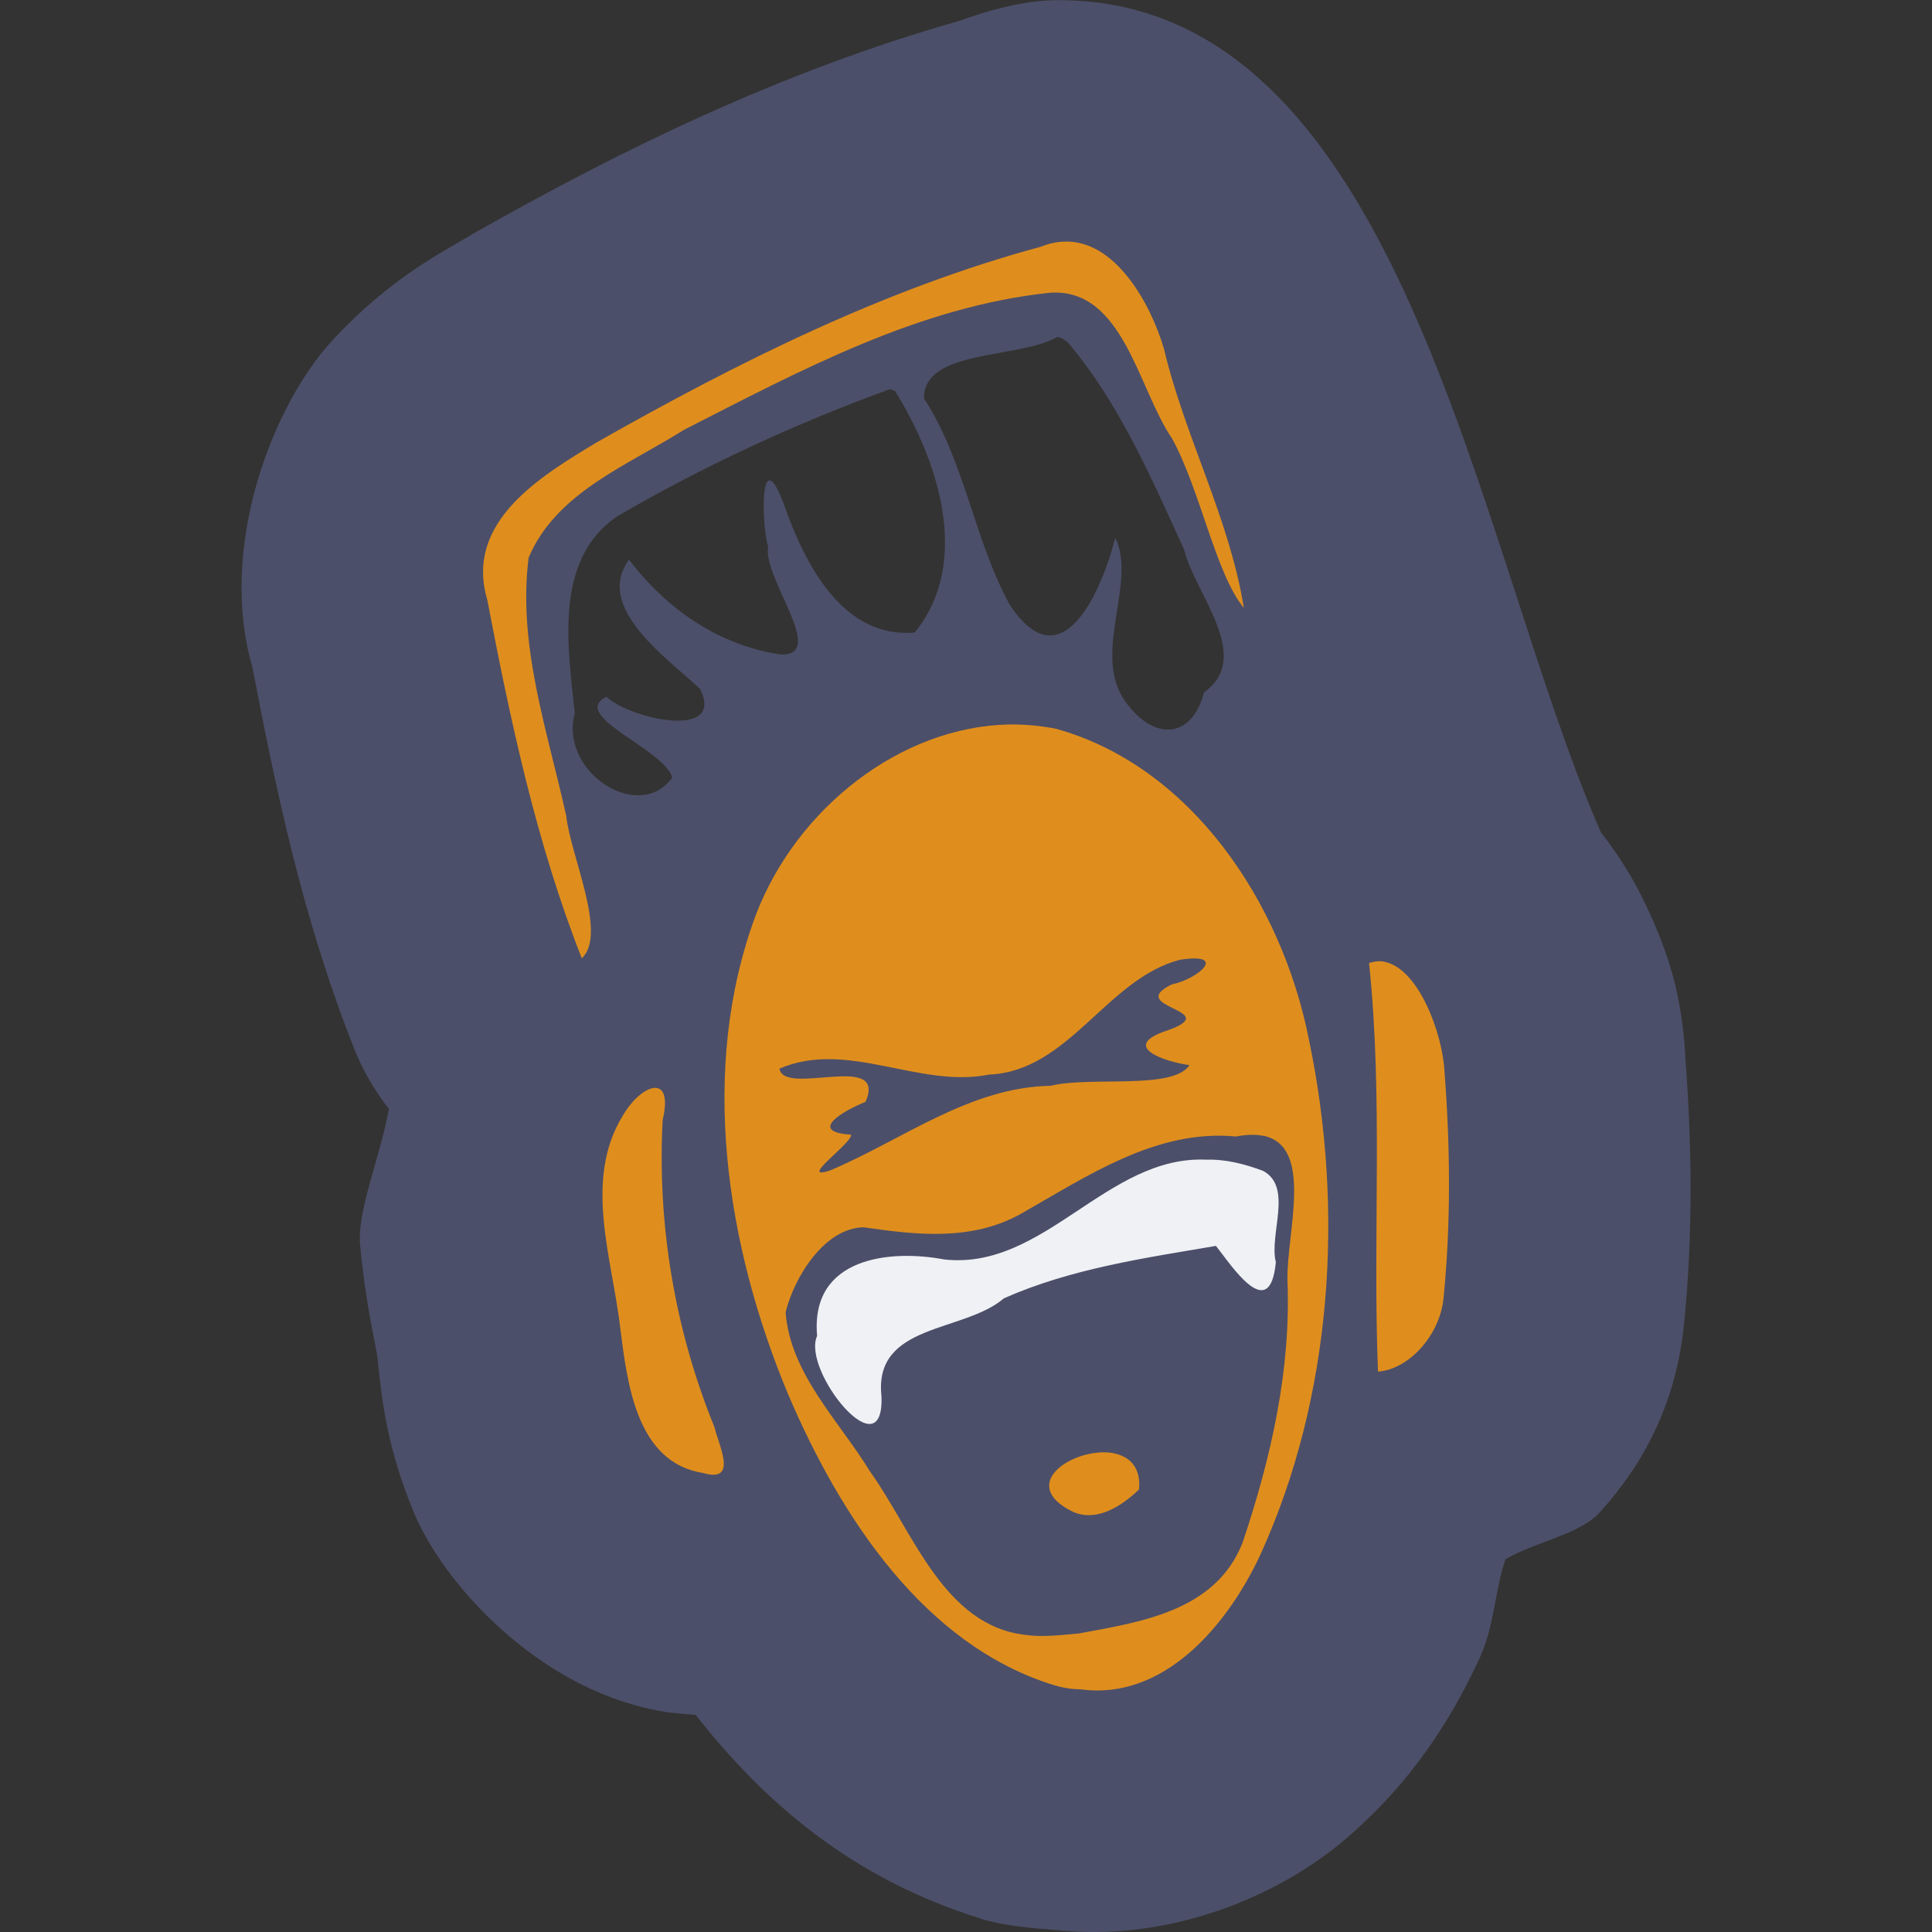 <svg xmlns="http://www.w3.org/2000/svg" width="16" height="16" version="1">
 <rect width="100%" height="100%" fill="#333333" stroke="none"/>
 <path style="fill:#4c4f69" d="M 8.711 0.002 C 8.453 0.013 8.195 0.082 7.947 0.172 C 6.453 0.596 5.12 1.254 3.928 1.93 C 3.911 1.939 3.895 1.949 3.879 1.959 C 3.661 2.091 3.229 2.302 2.748 2.824 C 2.269 3.344 1.799 4.517 2.09 5.525 C 2.281 6.515 2.498 7.583 2.932 8.682 C 3.003 8.862 3.101 9.031 3.221 9.184 C 3.149 9.578 2.957 10.031 2.982 10.307 C 3.03 10.823 3.116 11.151 3.127 11.248 C 3.128 11.258 3.128 11.268 3.129 11.277 C 3.157 11.5 3.179 11.928 3.428 12.527 C 3.67 13.111 4.444 13.97 5.428 14.162 C 5.52 14.185 5.64 14.19 5.762 14.203 C 6.323 14.918 7.052 15.558 8.123 15.889 C 8.126 15.89 8.128 15.891 8.131 15.893 C 8.305 15.946 8.526 15.967 8.746 15.984 C 9.708 16.086 10.604 15.691 11.141 15.232 C 11.694 14.759 12.014 14.244 12.248 13.744 C 12.251 13.738 12.253 13.732 12.256 13.727 C 12.376 13.464 12.377 13.183 12.467 12.914 C 12.714 12.766 13.079 12.712 13.25 12.523 C 13.622 12.113 13.883 11.607 13.947 10.961 C 14.022 10.212 14.011 9.482 13.959 8.781 C 13.933 8.264 13.828 7.903 13.613 7.459 C 13.534 7.296 13.416 7.094 13.258 6.893 C 12.218 4.529 11.621 -0.06 8.711 0.002 z M 8.756 2.791 L 8.791 2.799 L 8.842 2.834 C 9.268 3.336 9.534 3.956 9.807 4.553 C 9.896 4.922 10.384 5.438 9.971 5.734 C 9.875 6.108 9.576 6.138 9.344 5.842 C 9.016 5.447 9.424 4.835 9.236 4.453 C 9.135 4.855 8.804 5.68 8.361 5.006 C 8.066 4.466 7.991 3.822 7.652 3.299 C 7.648 2.89 8.436 2.974 8.756 2.791 z M 7.369 3.223 L 7.412 3.238 C 7.767 3.808 8.05 4.652 7.576 5.238 C 6.977 5.291 6.662 4.665 6.492 4.176 C 6.294 3.648 6.303 4.319 6.361 4.529 C 6.317 4.79 6.857 5.434 6.465 5.42 C 5.952 5.344 5.523 5.046 5.209 4.635 C 4.919 5.031 5.522 5.446 5.797 5.705 C 6.013 6.133 5.209 5.952 5.023 5.77 C 4.708 5.926 5.496 6.2 5.568 6.439 C 5.293 6.823 4.628 6.391 4.76 5.906 C 4.703 5.362 4.586 4.646 5.1 4.283 C 5.821 3.861 6.587 3.508 7.369 3.223 z"/>
 <path style="fill:#df8e1d" d="M 8.81,2.001 C 8.75,2.003 8.686,2.017 8.621,2.043 7.325,2.393 6.107,3.002 4.939,3.665 4.486,3.939 3.844,4.319 4.035,4.965 4.227,5.971 4.443,6.984 4.818,7.936 5.033,7.738 4.725,7.088 4.689,6.756 4.535,6.057 4.285,5.342 4.378,4.618 4.606,4.077 5.201,3.853 5.662,3.561 6.624,3.07 7.613,2.536 8.699,2.424 9.303,2.386 9.425,3.22 9.705,3.629 9.94,4.055 10.068,4.754 10.301,5.034 10.181,4.291 9.812,3.618 9.639,2.887 9.527,2.508 9.232,1.982 8.81,2.001 Z M 8.357,6 C 7.46,6.017 6.6,6.692 6.261,7.573 5.783,8.853 6.014,10.319 6.527,11.547 c 0.439,1.029 1.133,2.078 2.199,2.408 0.072,0.022 0.147,0.035 0.223,0.035 0.682,0.095 1.211,-0.519 1.488,-1.113 0.597,-1.31 0.698,-2.851 0.404,-4.263 C 10.613,7.457 9.853,6.342 8.744,6.035 8.616,6.01 8.485,5.998 8.357,6 Z M 9.773,7.948 C 10.174,7.887 9.926,8.107 9.703,8.153 9.311,8.347 10.146,8.363 9.67,8.533 9.269,8.663 9.635,8.791 9.851,8.821 9.714,9.029 9.035,8.911 8.701,8.992 8.03,9.004 7.477,9.438 6.877,9.692 6.594,9.789 7.064,9.462 7.048,9.397 6.682,9.373 6.986,9.198 7.168,9.125 7.352,8.704 6.493,9.084 6.455,8.85 7.018,8.607 7.611,9.016 8.193,8.899 8.853,8.871 9.166,8.105 9.773,7.948 Z m 1.69,0.016 c -0.04,-0.007 -0.082,-0.003 -0.125,0.012 0.118,1.123 0.029,2.257 0.074,3.383 0.251,-0.017 0.512,-0.296 0.543,-0.609 0.061,-0.618 0.056,-1.251 0.008,-1.871 -0.015,-0.323 -0.218,-0.863 -0.5,-0.914 z M 5.414,9.01 c -0.076,0.009 -0.183,0.102 -0.256,0.229 -0.33,0.535 -0.085,1.191 -0.02,1.769 0.058,0.458 0.136,1.105 0.686,1.191 0.296,0.087 0.122,-0.243 0.094,-0.377 C 5.59,11.018 5.442,10.146 5.488,9.276 5.535,9.074 5.49,9.001 5.414,9.01 Z m 5.045,0.395 c 0.426,0.084 0.195,0.804 0.203,1.197 0.031,0.744 -0.137,1.476 -0.371,2.172 -0.223,0.574 -0.856,0.66 -1.359,0.754 -0.144,0.012 -0.291,0.032 -0.436,0.012 -0.682,-0.076 -0.931,-0.852 -1.293,-1.357 -0.254,-0.416 -0.659,-0.806 -0.697,-1.316 0.075,-0.3 0.326,-0.698 0.647,-0.703 0.435,0.063 0.888,0.116 1.297,-0.109 0.555,-0.315 1.126,-0.706 1.785,-0.643 0.09,-0.017 0.164,-0.018 0.225,-0.006 z M 9.107,12.029 c -0.302,0.018 -0.644,0.287 -0.219,0.492 0.195,0.086 0.403,-0.049 0.545,-0.186 0.021,-0.238 -0.145,-0.317 -0.326,-0.307 z"/>
 <path style="fill:#eff1f5" d="M 9.99,9.604 C 9.168,9.566 8.647,10.524 7.818,10.43 7.373,10.346 6.709,10.41 6.767,11.063 c -0.131,0.287 0.557,1.133 0.533,0.5 -0.067,-0.606 0.682,-0.525 1.014,-0.811 0.558,-0.247 1.164,-0.333 1.756,-0.434 0.123,0.154 0.446,0.658 0.496,0.135 C 10.508,10.224 10.71,9.832 10.461,9.697 10.309,9.64 10.152,9.599 9.99,9.604 Z"/>
</svg>

